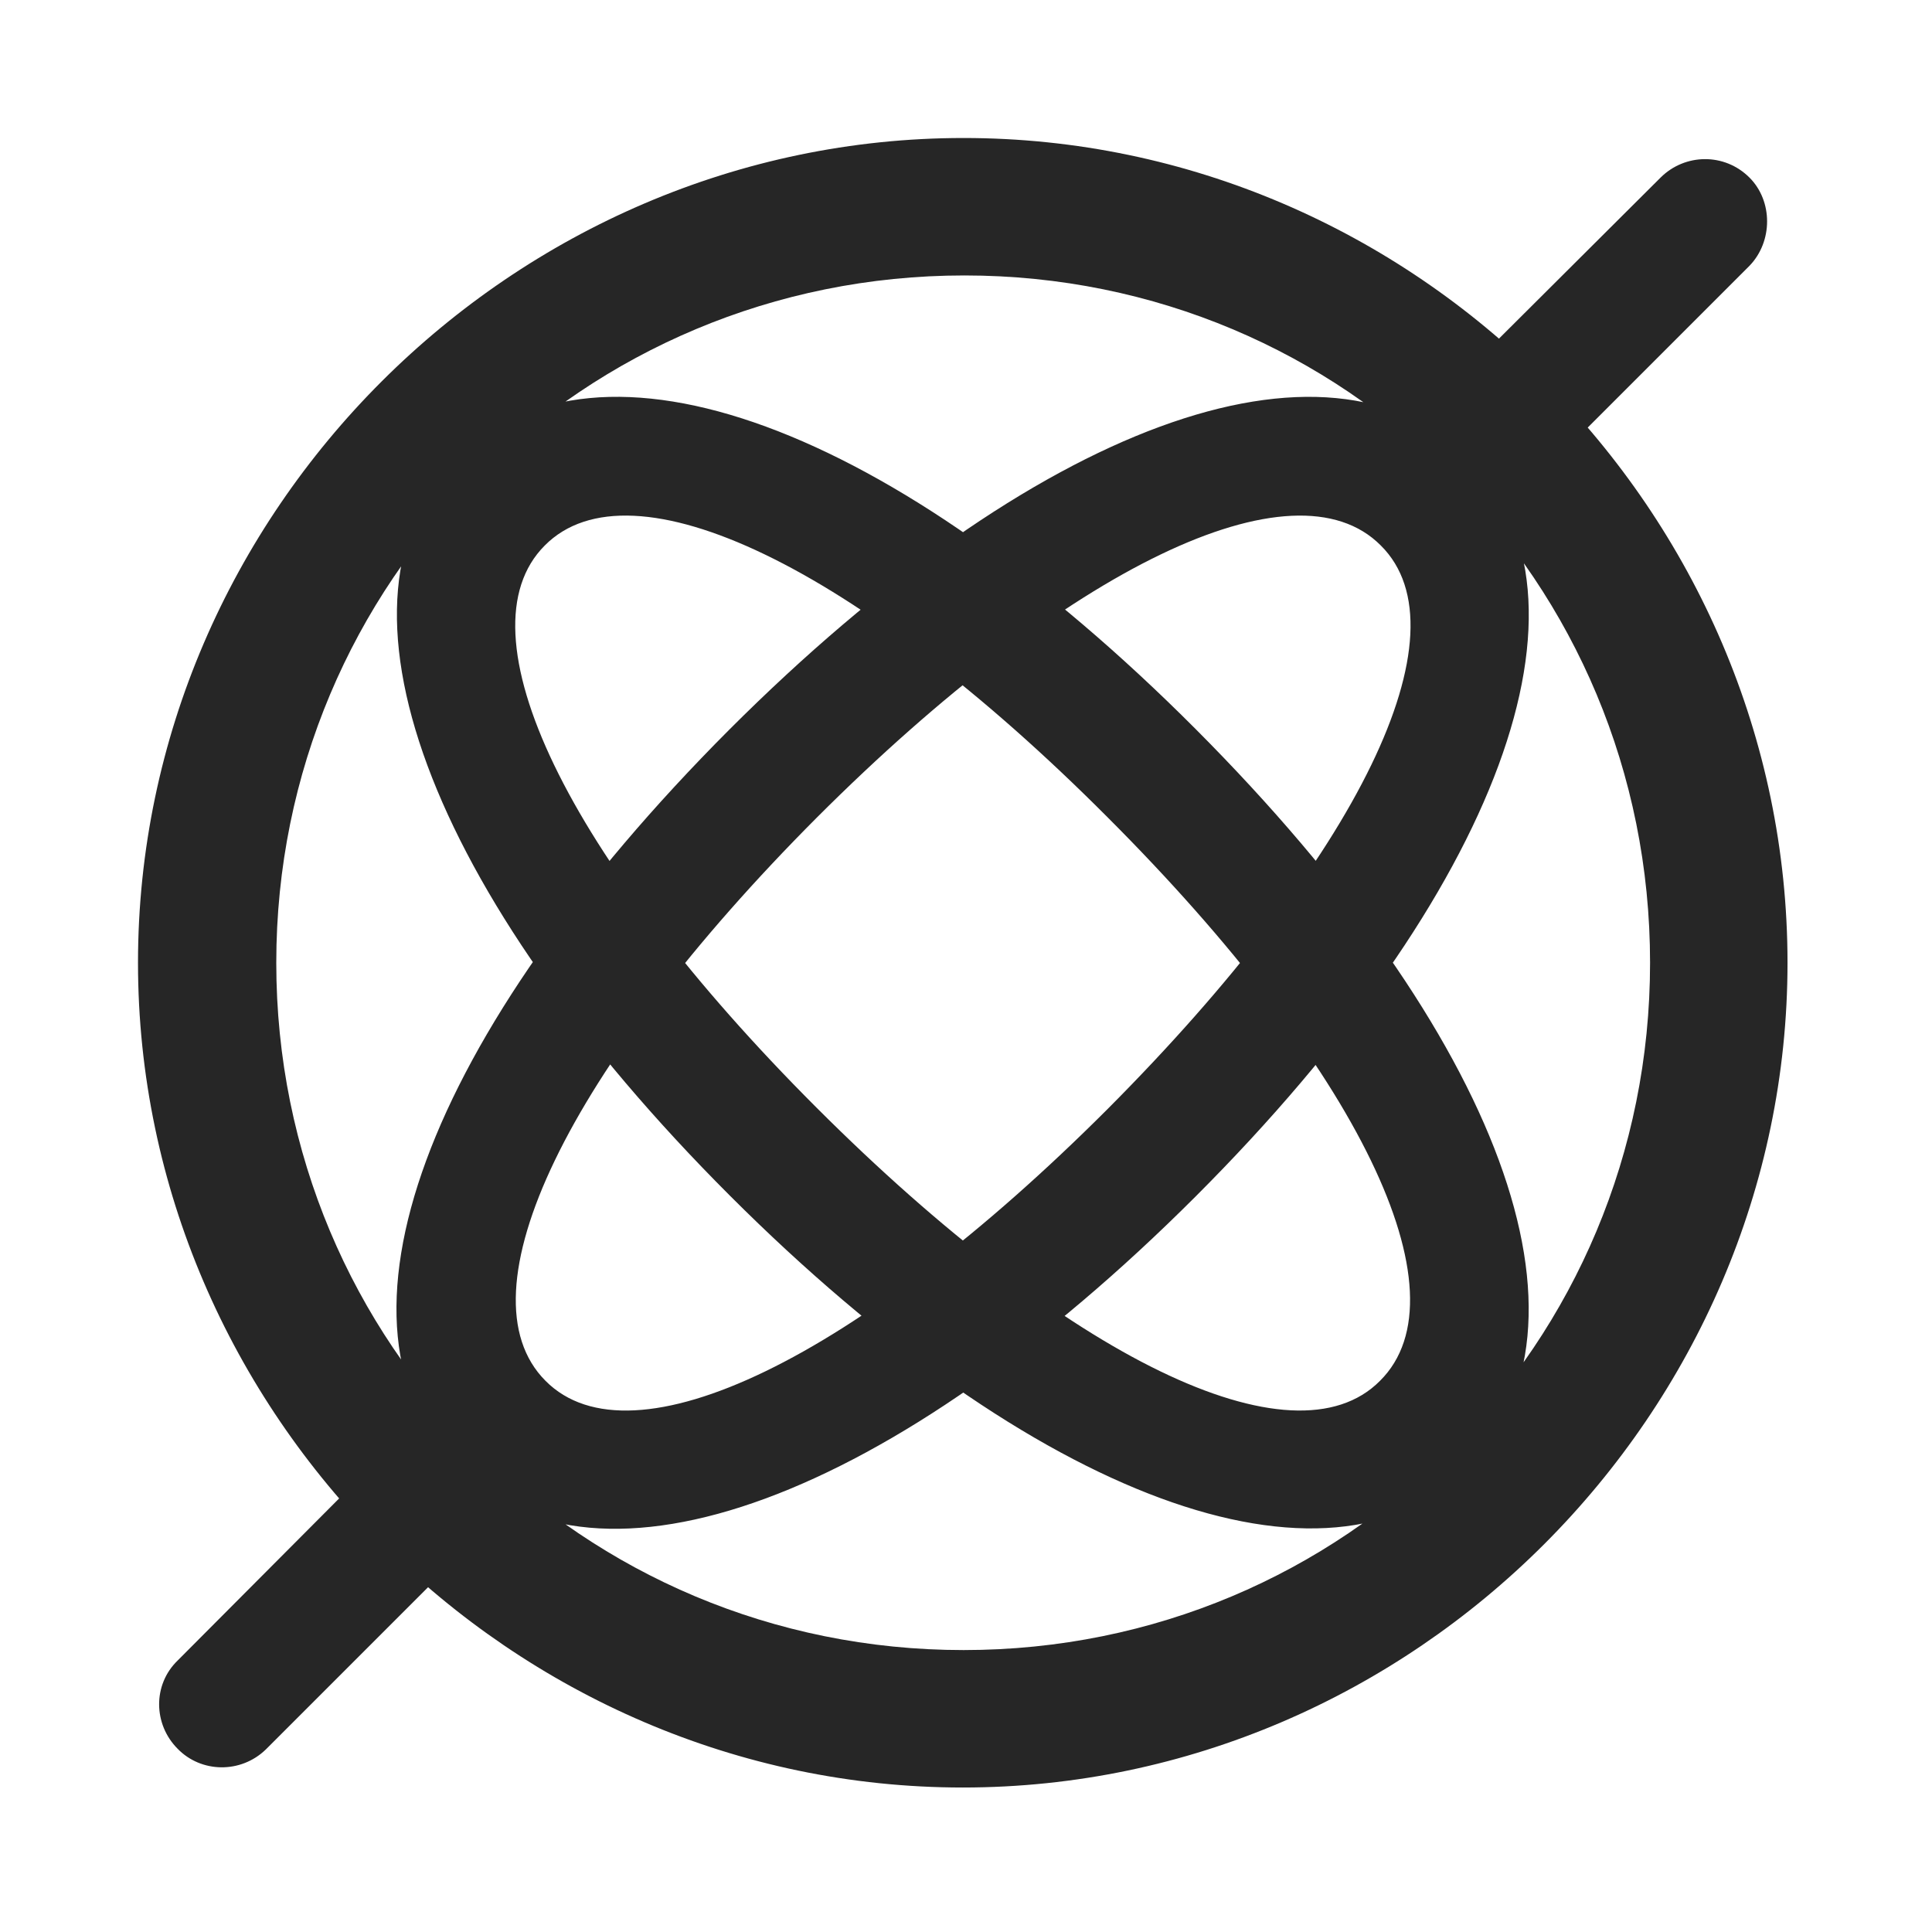 <svg width="28" height="28" viewBox="0 0 28 28" fill="none" xmlns="http://www.w3.org/2000/svg">
<g clip-path="url(#clip0_2124_88777)">
<path d="M13.953 25.906C20.492 25.906 25.906 20.48 25.906 13.953C25.906 7.414 20.504 2 13.965 2C7.438 2 2 7.414 2 13.953C2 20.48 7.426 25.906 13.953 25.906ZM13.965 23.914C8.434 23.914 4.004 19.484 4.004 13.953C4.004 8.422 8.445 3.992 13.977 3.992C19.508 3.992 23.914 8.422 23.914 13.953C23.914 19.484 19.496 23.914 13.965 23.914ZM6.641 21.289C8.656 23.305 12.934 21.734 17.328 17.34C21.734 12.934 23.305 8.656 21.289 6.641C19.227 4.59 14.984 6.16 10.566 10.578C6.16 14.996 4.578 19.227 6.641 21.289ZM7.906 20.012C6.641 18.746 8.223 15.477 11.832 11.855C15.488 8.199 18.758 6.641 20.012 7.906C21.277 9.16 19.695 12.418 16.051 16.074C12.43 19.695 9.16 21.277 7.906 20.012ZM21.266 21.289C23.316 19.227 21.746 14.996 17.328 10.566C12.934 6.16 8.68 4.59 6.617 6.641C4.602 8.656 6.184 12.934 10.578 17.328C14.984 21.734 19.25 23.293 21.266 21.289ZM20 20.012C18.746 21.277 15.477 19.695 11.832 16.051C8.199 12.418 6.641 9.16 7.895 7.906C9.148 6.641 12.418 8.199 16.051 11.844C19.684 15.477 21.277 18.746 20 20.012ZM22.367 6.84L25.355 3.852C25.695 3.5 25.695 2.914 25.355 2.574C24.992 2.211 24.418 2.223 24.066 2.574L21.02 5.609L22.367 6.84ZM5.609 21.02L2.574 24.066C2.211 24.418 2.223 24.992 2.574 25.344C2.914 25.695 3.488 25.707 3.852 25.355L7.039 22.168L5.609 21.02Z" fill="black" fill-opacity="0.85"/>
</g>
<defs>
<clipPath id="clip0_2124_88777">
<rect width="23.906" height="23.918" fill="white" transform="translate(2 2)"/>
</clipPath>
</defs>
</svg>
